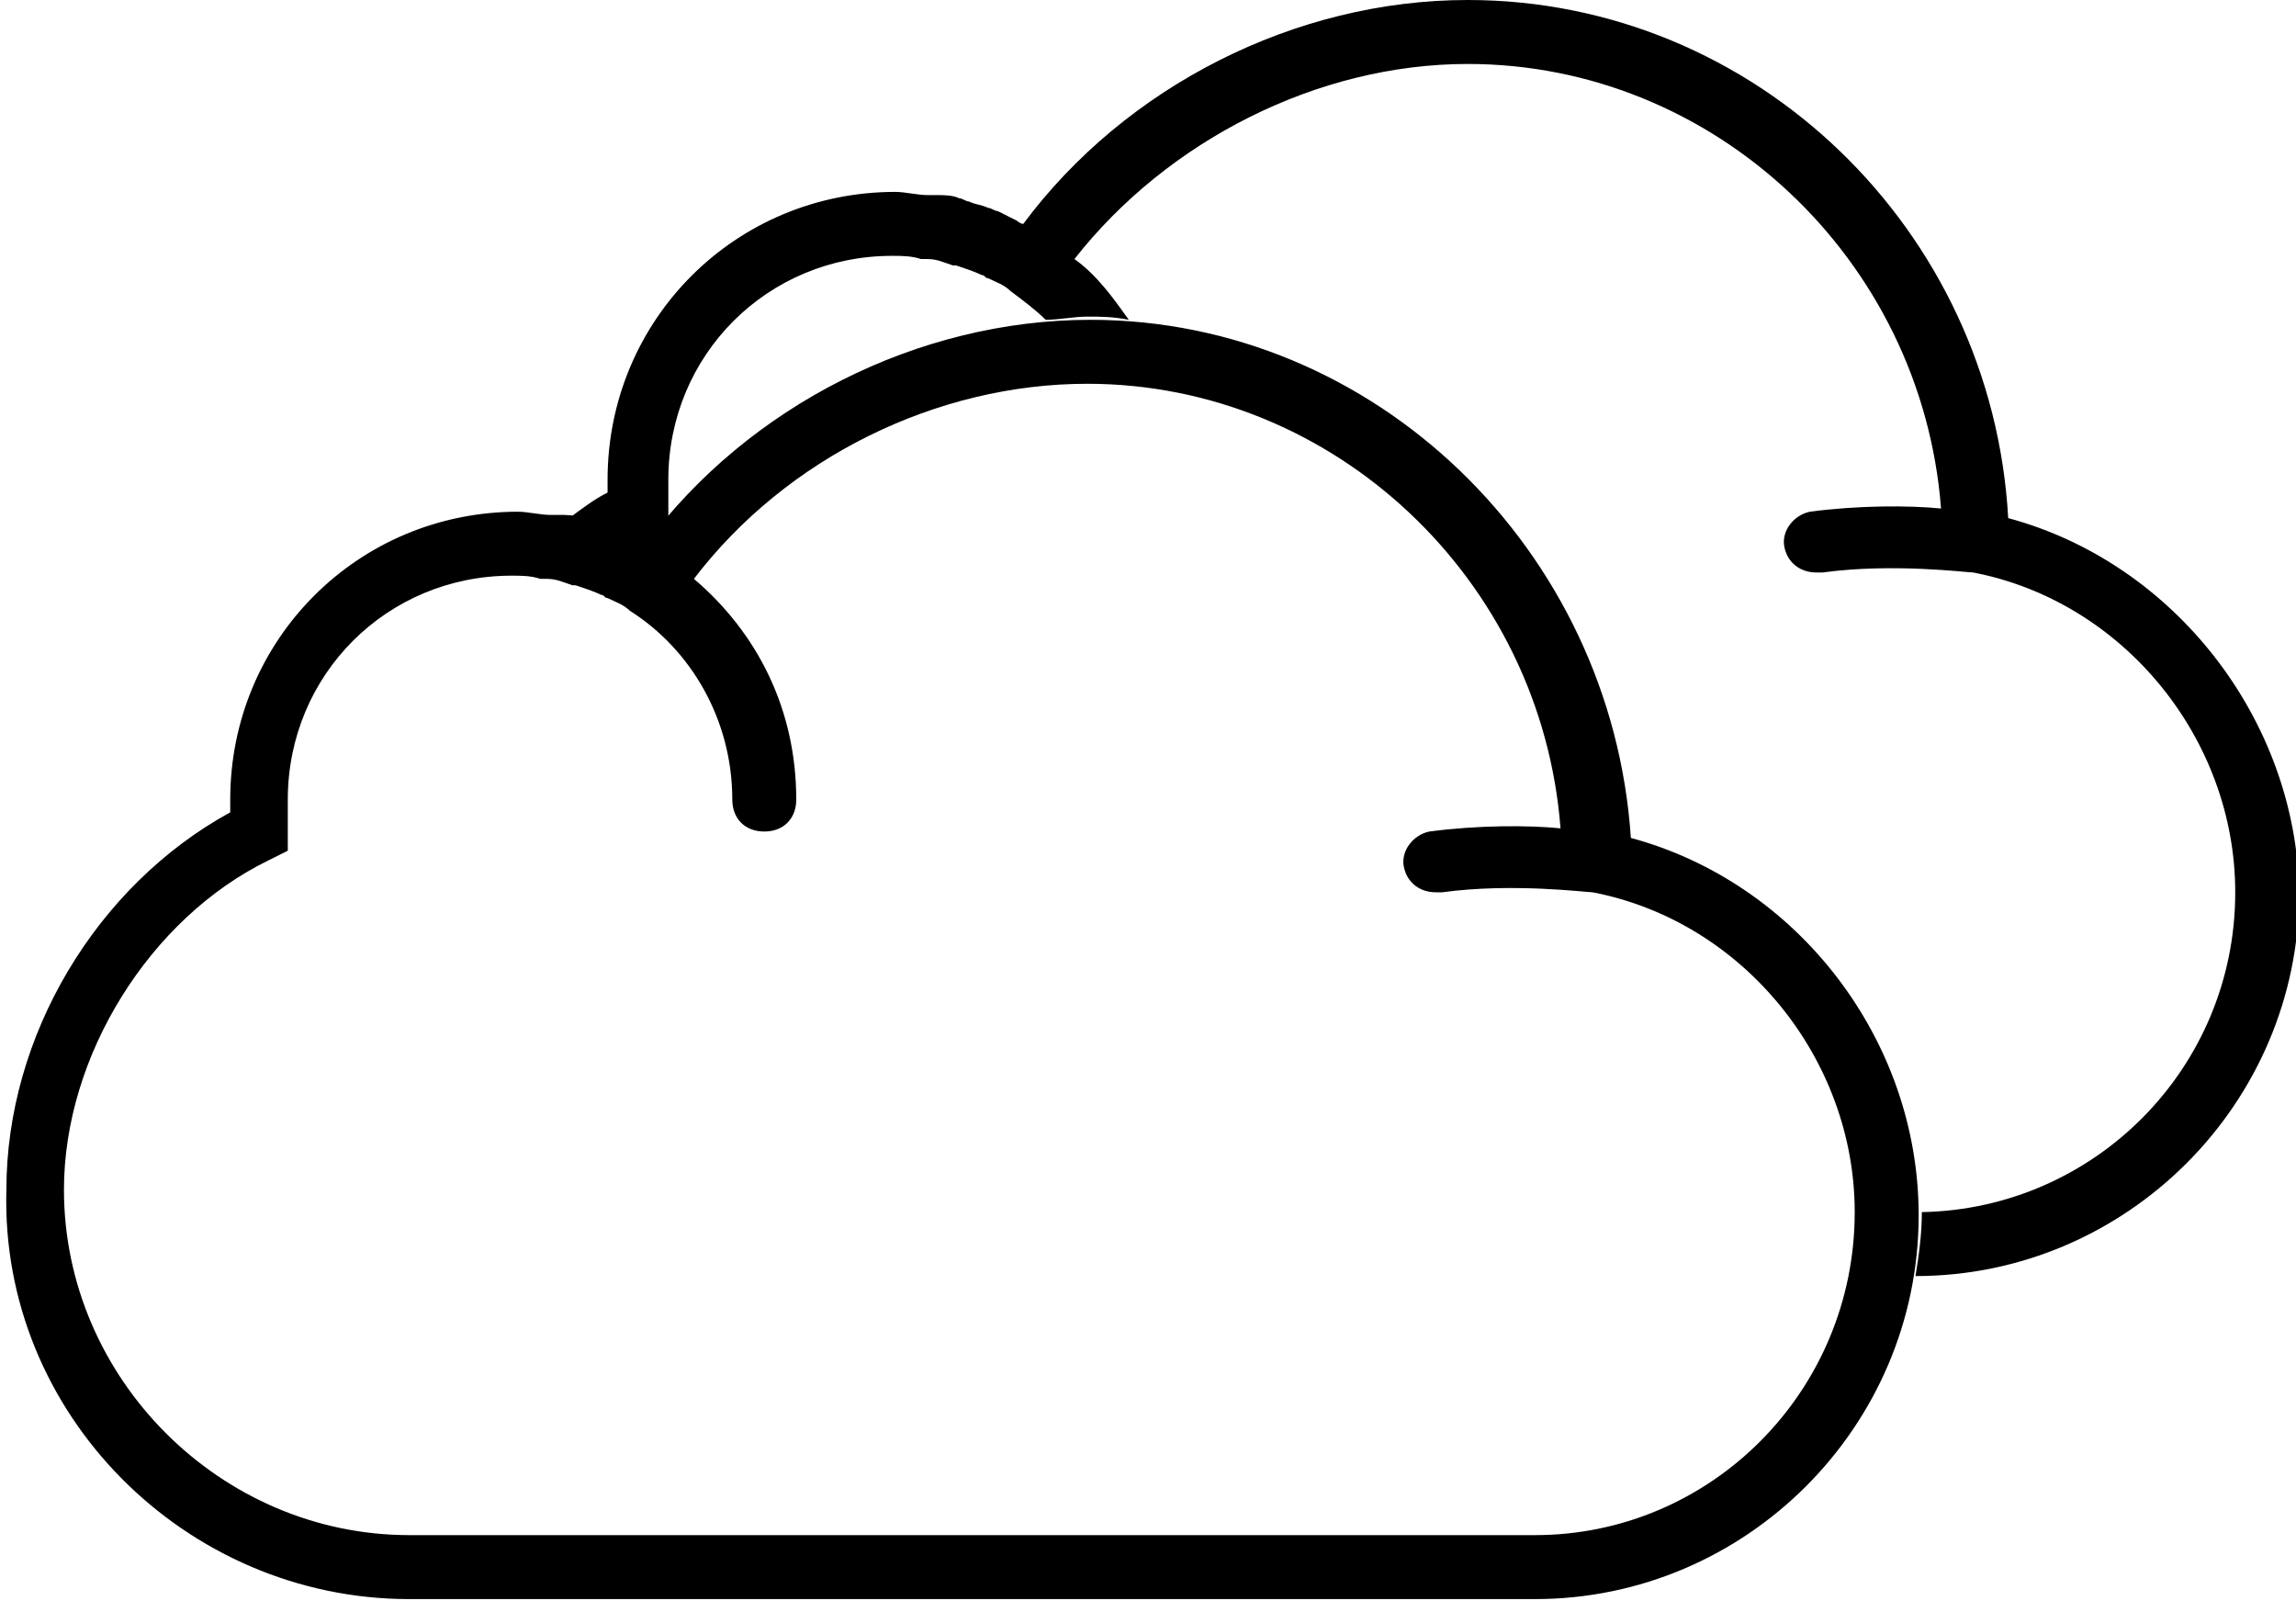 <?xml version="1.0" encoding="utf-8"?>
<!-- Generator: Adobe Illustrator 21.0.0, SVG Export Plug-In . SVG Version: 6.00 Build 0)  -->
<svg version="1.1" xmlns="http://www.w3.org/2000/svg" xmlns:xlink="http://www.w3.org/1999/xlink" x="0px" y="0px"
	 viewBox="0 0 71.8 50.4" style="enable-background:new 0 0 71.8 50.4;" xml:space="preserve">
<style type="text/css">
	.st0{display:none;}
	.st1{display:inline;}
</style>
<g id="Слой_3">
	<path d="M62.8,16.2C62.3,7.2,54.9,0,45.9,0C40.5,0,35.2,2.7,32,7c-0.1,0-0.2-0.1-0.2-0.1c-0.2-0.1-0.4-0.2-0.6-0.3
		c-0.1,0-0.2-0.1-0.3-0.1c-0.2-0.1-0.4-0.1-0.6-0.2c-0.1,0-0.2-0.1-0.3-0.1c-0.2-0.1-0.5-0.1-0.7-0.1c-0.1,0-0.2,0-0.3,0
		c-0.3,0-0.7-0.1-1-0.1c-5,0-9,4-9,9c0,0.1,0,0.3,0,0.4v0c-0.4,0.2-0.8,0.5-1.2,0.8c0.1,0,0.3,0,0.4,0.1c0.1,0,0.2,0.1,0.3,0.1
		c0.2,0.1,0.4,0.1,0.6,0.2c0.1,0,0.2,0.1,0.3,0.1c0.2,0.1,0.4,0.2,0.6,0.3c0.1,0,0.1,0.1,0.2,0.1c0,0,0.1,0,0.1-0.1
		c0.2-0.3,0.4-0.5,0.6-0.8V16c0-0.1,0-0.3,0-0.4l0-0.2l0-0.2c0-0.1,0-0.2,0-0.2c0-3.9,3.1-7,7-7c0.3,0,0.6,0,0.9,0.1
		c0.1,0,0.2,0,0.2,0c0.3,0,0.5,0.1,0.8,0.2c0,0,0.1,0,0.1,0c0.3,0.1,0.6,0.2,0.8,0.3c0.1,0,0.1,0.1,0.2,0.1c0.2,0.1,0.5,0.2,0.7,0.4
		c0.4,0.3,0.8,0.6,1.1,0.9c0.4,0,0.9-0.1,1.3-0.1c0.4,0,0.8,0,1.3,0.1c-0.5-0.7-1-1.4-1.7-1.9C36.5,4.4,41.2,2,45.9,2
		c7.7,0,14.2,6.1,14.8,13.9c-1-0.1-2.6-0.1-4.1,0.1c-0.5,0.1-0.9,0.6-0.8,1.1c0.1,0.5,0.5,0.8,1,0.8c0,0,0.1,0,0.2,0
		c2.2-0.3,4.5,0,4.7,0c4.7,0.9,8.2,5.2,8.2,10c0,5.5-4.4,9.9-9.8,10c0,0.7-0.1,1.4-0.2,2c6.6,0,12-5.4,12-12
		C71.8,22.5,68,17.6,62.8,16.2z"/>
</g>
<g id="Слой_6" class="st0">
	<g class="st1">
		<path d="M18.7,51.2c-0.8-0.3-1.6,0.1-1.9,0.8L15.3,56c-0.4,1,0.3,2,1.4,2c0.6,0,1.1-0.4,1.4-0.9l1.6-3.9
			C19.9,52.4,19.5,51.5,18.7,51.2z"/>
		<path d="M31.3,51.2c-0.8-0.3-1.6,0.1-1.9,0.8L27.8,56c-0.4,1,0.3,2,1.4,2c0.6,0,1.1-0.4,1.4-0.9l1.6-3.9
			C32.5,52.4,32.1,51.5,31.3,51.2z"/>
		<path d="M23.5,61.4c-0.8-0.3-1.6,0.1-1.9,0.8l-1.6,4c-0.4,1,0.3,2,1.4,2c0.6,0,1.1-0.4,1.4-0.9l1.6-4
			C24.6,62.6,24.2,61.7,23.5,61.4L23.5,61.4z"/>
		<path d="M37.6,61.4c-0.8-0.3-1.6,0.1-1.9,0.8l-1.6,4c-0.4,1,0.3,2,1.4,2c0.6,0,1.1-0.4,1.4-0.9l1.6-4
			C38.7,62.6,38.4,61.7,37.6,61.4L37.6,61.4z"/>
		<path d="M43.9,51.2c-0.8-0.3-1.6,0.1-1.9,0.8L40.4,56c-0.4,1,0.3,2,1.4,2c0.6,0,1.1-0.4,1.4-0.9l1.6-3.9
			C45,52.4,44.7,51.5,43.9,51.2L43.9,51.2z"/>
	</g>
</g>
<g id="Слой_11" class="st0">
	<g>
		<path class="st1" d="M22.8,48.4c-0.3-0.1-0.5-0.5-0.4-0.8l3.1-8.2l-10,13.2l4.8-1.4c0.1,0,0.3,0,0.4,0c0.3,0.1,0.5,0.5,0.3,0.8
			l-4,9L27.7,47l-4.5,1.4C23.1,48.4,22.9,48.4,22.8,48.4z"/>
		<path class="st1" d="M29.8,45.4c-0.2-0.1-0.4-0.2-0.6-0.1L24,46.8l4.1-11c0.1-0.3,0-0.6-0.3-0.8c-0.3-0.1-0.6-0.1-0.8,0.2
			l-13.7,18c-0.2,0.3-0.2,0.7,0.1,0.9c0.2,0.1,0.4,0.2,0.5,0.1l5.3-1.6l-5.5,12.5c-0.1,0.3,0,0.7,0.3,0.8c0.3,0.1,0.6,0,0.7-0.2
			l15-19.5C30.1,46,30,45.6,29.8,45.4z M17,61l4-9c0.1-0.3,0-0.7-0.3-0.8c-0.1-0.1-0.3-0.1-0.4,0l-4.8,1.4l10-13.2l-3.1,8.2
			c-0.1,0.3,0,0.7,0.4,0.8c0.1,0,0.3,0.1,0.4,0l4.5-1.4L17,61z"/>
	</g>
</g>
<g id="Слой_13" class="st0">
	<g class="st1">
		<path d="M39.4,62.8c-0.3-0.1-0.5-0.5-0.4-0.8l2.9-8.4l-9.8,13.5l4.8-1.5c0.1,0,0.3,0,0.4,0c0.3,0.1,0.5,0.5,0.3,0.8l-3.8,9.2
			l10.5-14.3l-4.5,1.5C39.6,62.8,39.5,62.8,39.4,62.8z"/>
		<path d="M24.6,61c-0.3-0.1-0.4-0.5-0.3-0.8L31.1,46l-7,2.3c-0.1,0-0.2,0-0.4,0c-0.3-0.1-0.5-0.4-0.4-0.8l2.5-9.6L13.3,54.5l8-2.6
			c0.2-0.1,0.3,0,0.5,0c0.3,0.2,0.4,0.5,0.3,0.8l-7.1,14l6.9-2.2c0.1,0,0.3,0,0.4,0c0.3,0.1,0.5,0.5,0.4,0.8l-4.7,14.8L30,59.4
			l-5,1.6C24.9,61.1,24.7,61.1,24.6,61z"/>
		<path d="M31.9,58c-0.2-0.2-0.4-0.3-0.7-0.2L26,59.4l6.8-14.2c0.1-0.3,0-0.7-0.3-0.8c-0.1-0.1-0.3-0.1-0.5,0l-7.3,2.4l3.1-11.6
			c0.1-0.3-0.1-0.7-0.4-0.8c-0.2-0.1-0.5,0-0.7,0.2L11.1,55.3c-0.2,0.3-0.2,0.7,0.1,0.9c0.2,0.1,0.4,0.2,0.6,0.1l8.5-2.7l-7.1,14
			c-0.2,0.3,0,0.7,0.3,0.8c0.1,0.1,0.3,0.1,0.5,0L21,66L15,85c-0.1,0.3,0.1,0.7,0.4,0.8c0.3,0.1,0.6,0,0.7-0.3l15.8-26.8
			C32.1,58.4,32,58.2,31.9,58z M17.9,80.1l4.7-14.8c0.1-0.3-0.1-0.7-0.4-0.8c-0.1,0-0.3,0-0.4,0l-6.9,2.2l7.1-14
			c0.2-0.3,0-0.7-0.3-0.8c-0.1-0.1-0.3-0.1-0.5,0l-8,2.6l12.6-16.6l-2.5,9.6c-0.1,0.3,0.1,0.7,0.4,0.8c0.1,0,0.2,0,0.4,0l7-2.3
			l-6.8,14.2c-0.1,0.3,0,0.7,0.3,0.8c0.1,0.1,0.3,0.1,0.5,0l5-1.6L17.9,80.1z"/>
		<path d="M46.3,59.6c-0.2-0.1-0.4-0.2-0.6-0.1l-5.2,1.7L44.5,50c0.1-0.3,0-0.6-0.3-0.8c-0.3-0.1-0.6-0.1-0.8,0.2L30,67.9
			c-0.2,0.3-0.1,0.7,0.1,0.9c0.2,0.1,0.4,0.1,0.6,0.1l5.3-1.7l-5.2,12.7c-0.1,0.3,0,0.7,0.3,0.8c0.3,0.1,0.6,0,0.7-0.2l14.6-20
			C46.7,60.2,46.6,59.8,46.3,59.6z M33.8,75.6l3.8-9.2c0.1-0.3,0-0.7-0.3-0.8c-0.1-0.1-0.3-0.1-0.4,0l-4.8,1.5l9.8-13.5L39,62
			c-0.1,0.3,0.1,0.7,0.4,0.8c0.1,0,0.3,0,0.4,0l4.5-1.5L33.8,75.6z"/>
	</g>
</g>
<g id="Слой_12">
	<g>
		<path class="st0" d="M49.8,28c-0.1,0-2.5-0.3-4.7,0c-0.1,0-0.1,0-0.2,0c-0.5,0-0.9-0.4-1-0.8c-0.1-0.5,0.3-1.1,0.8-1.1
			c1.5-0.2,3.1-0.2,4.1-0.1C48.3,18.1,41.8,12,34.1,12c-4.7,0-9.4,2.4-12.3,6.1c2,1.7,3.2,4.1,3.2,6.9c0,0.6-0.4,1-1,1s-1-0.4-1-1
			c0-2.5-1.3-4.6-3.2-5.9c-0.2-0.1-0.5-0.3-0.7-0.4c-0.1,0-0.1-0.1-0.2-0.1c-0.3-0.1-0.5-0.2-0.8-0.3c0,0-0.1,0-0.1,0
			c-0.3-0.1-0.5-0.1-0.8-0.2c-0.1,0-0.2,0-0.2,0C16.6,18,16.3,18,16,18c-3.9,0-7,3.1-7,7c0,0.1,0,0.2,0,0.2l0,0.2l0,0.2
			c0,0.1,0,0.3,0,0.4v0.6l-0.6,0.3C4.7,28.7,2,33,2,37.2C2,43.1,6.9,48,12.8,48h24.5c0.1,0,0.1,0,0.2,0l0.2,0l0.3,0
			c0.1,0,0.1,0,0.2,0H48c5.5,0,10-4.5,10-10C58,33.2,54.5,28.9,49.8,28z"/>
		<path d="M51,26.2C50.4,17.2,43,10,34.1,10c-5.4,0-10.7,2.7-13.9,7c-0.1,0-0.2-0.1-0.2-0.1c-0.2-0.1-0.4-0.2-0.6-0.3
			c-0.1,0-0.2-0.1-0.3-0.1c-0.2-0.1-0.4-0.1-0.6-0.2c-0.1,0-0.2-0.1-0.3-0.1c-0.2-0.1-0.5-0.1-0.7-0.1c-0.1,0-0.2,0-0.3,0
			c-0.3,0-0.7-0.1-1-0.1c-5,0-9,4-9,9c0,0.1,0,0.3,0,0.4v0c-4.2,2.3-7,7-7,11.8C0,44.2,5.8,50,12.8,50h24.5c0.1,0,0.2,0,0.3,0l0.1,0
			l0.1,0c0.1,0,0.2,0,0.3,0H48c6.6,0,12-5.4,12-12C60,32.5,56.2,27.6,51,26.2z M48,48h-9.8c-0.1,0-0.1,0-0.2,0l-0.3,0l-0.2,0
			c-0.1,0-0.1,0-0.2,0H12.8C6.9,48,2,43.1,2,37.2c0-4.2,2.7-8.5,6.4-10.3L9,26.6V26c0-0.1,0-0.3,0-0.4l0-0.2l0-0.2
			c0-0.1,0-0.2,0-0.2c0-3.9,3.1-7,7-7c0.3,0,0.6,0,0.9,0.1c0.1,0,0.2,0,0.2,0c0.3,0,0.5,0.1,0.8,0.2c0,0,0.1,0,0.1,0
			c0.3,0.1,0.6,0.2,0.8,0.3c0.1,0,0.1,0.1,0.2,0.1c0.2,0.1,0.5,0.2,0.7,0.4c1.9,1.2,3.2,3.4,3.2,5.9c0,0.6,0.4,1,1,1s1-0.4,1-1
			c0-2.8-1.2-5.2-3.2-6.9c2.9-3.8,7.6-6.1,12.3-6.1c7.7,0,14.2,6.1,14.8,13.9c-1-0.1-2.6-0.1-4.1,0.1c-0.5,0.1-0.9,0.6-0.8,1.1
			c0.1,0.5,0.5,0.8,1,0.8c0,0,0.1,0,0.2,0c2.2-0.3,4.5,0,4.7,0c4.7,0.9,8.2,5.2,8.2,10C58,43.5,53.5,48,48,48z"/>
	</g>
</g>
<g id="Слой_7" class="st0">
	<g class="st1">
		<path class="st0" d="M25,51.2c-0.8-0.3-1.6,0.1-1.9,0.8L21.6,56c-0.4,1,0.3,2,1.4,2c0.6,0,1.1-0.4,1.4-0.9l1.6-3.9
			C26.2,52.4,25.8,51.5,25,51.2z"/>
		<path class="st0" d="M37.6,51.2c-0.8-0.3-1.6,0.1-1.9,0.8L34.1,56c-0.4,1,0.3,2,1.4,2c0.6,0,1.1-0.4,1.4-0.9l1.6-3.9
			C38.8,52.4,38.4,51.5,37.6,51.2z"/>
		<path class="st0" d="M29.7,61.4c-0.8-0.3-1.6,0.1-1.9,0.8l-1.6,4c-0.4,1,0.3,2,1.4,2c0.6,0,1.1-0.4,1.4-0.9l1.6-4
			C30.9,62.6,30.5,61.7,29.7,61.4L29.7,61.4z"/>
		<path d="M43.9,61.4c-0.8-0.3-1.6,0.1-1.9,0.8l-1.6,4c-0.4,1,0.3,2,1.4,2c0.6,0,1.1-0.4,1.4-0.9l1.6-4C45,62.6,44.7,61.7,43.9,61.4
			L43.9,61.4z"/>
		<path d="M50.2,51.2c-0.8-0.3-1.6,0.1-1.9,0.8L46.7,56c-0.4,1,0.3,2,1.4,2c0.6,0,1.1-0.4,1.4-0.9l1.6-3.9
			C51.3,52.4,51,51.5,50.2,51.2L50.2,51.2z"/>
	</g>
</g>
<g id="Слой_8" class="st0">
	<g class="st1">
		<g>
			<path d="M68.1,1.8c-0.2-0.4-0.8-0.6-1.2-0.3L62.5,4c-0.4,0.2-0.6,0.8-0.3,1.2c0.2,0.4,0.8,0.6,1.2,0.3L67.8,3
				C68.2,2.8,68.4,2.2,68.1,1.8z"/>
		</g>
	</g>
	<g class="st1">
		<g>
			<path d="M67.8,25.3l-4.4-2.5c-0.4-0.2-1-0.1-1.2,0.3s-0.1,1,0.3,1.2l4.4,2.5c0.4,0.2,1,0.1,1.2-0.3
				C68.4,26.1,68.2,25.6,67.8,25.3z"/>
		</g>
	</g>
	<g>
		<g class="st1">
			<path d="M46.8,31.9c-0.5,0-0.9,0.3-1,0.8c0,0,0,0.1,0,0.1V38c0,0.5,0.3,0.9,0.8,1s0.9-0.3,1-0.8c0,0,0-0.1,0-0.1v-5.1
				C47.7,32.4,47.3,32,46.8,31.9z"/>
		</g>
	</g>
	<g class="st1">
		<g>
			<path d="M30.9,4l-4.4-2.5c-0.4-0.2-1-0.1-1.2,0.3s-0.1,1,0.3,1.2L30,5.6c0.4,0.2,1,0.1,1.2-0.3C31.5,4.8,31.4,4.3,30.9,4z"/>
		</g>
	</g>
	<g class="st1">
		<g>
			<path d="M46.8-10.6c-0.5,0-0.9,0.3-1,0.8c0,0,0,0.1,0,0.1v5.1c0,0.5,0.4,0.9,0.9,0.9c0.5,0,0.9-0.4,0.9-0.9v-5.1
				C47.7-10.1,47.3-10.6,46.8-10.6z"/>
		</g>
	</g>
	<g class="st1">
		<g>
			<path d="M38.1-2.5l-2.5-4.4c-0.2-0.4-0.8-0.6-1.2-0.3C33.9-7,33.8-6.4,34-6l2.5,4.4c0.2,0.4,0.8,0.6,1.2,0.3
				C38.2-1.5,38.4-2.1,38.1-2.5z"/>
		</g>
	</g>
	<g class="st1">
		<g>
			<path d="M46.9,6.1c0,0-0.1,0-0.1,0c-4.4,0-8,3.6-8,8c0,0.5,0.4,0.9,0.9,0.9c0.5,0,0.9-0.4,0.9-0.9c0-3.4,2.8-6.2,6.2-6.2
				c0,0,0,0,0,0c0.5,0,0.9-0.3,1-0.8C47.7,6.6,47.4,6.2,46.9,6.1z"/>
		</g>
	</g>
	<g class="st1">
		<g>
			<path d="M71.4,14.1c0-0.4-0.4-0.8-0.8-0.8h-5.1c-0.5,0-0.9,0.3-1,0.8c0,0.5,0.3,0.9,0.8,1c0,0,0.1,0,0.1,0h5.1
				C71,15,71.4,14.6,71.4,14.1z"/>
		</g>
	</g>
	<g>
		<g class="st1">
			<path d="M28.1,13.3c0,0-0.1,0-0.1,0h-5.1c-0.5,0-0.9,0.5-0.8,1c0,0.4,0.4,0.8,0.8,0.8H28c0.5,0,0.9-0.3,1-0.8
				C29,13.7,28.6,13.3,28.1,13.3z"/>
		</g>
	</g>
	<g class="st1">
		<path d="M54.8,6.1c-4.5-4.5-11.7-4.5-16.2,0v0c-2.2,2.1-3.4,5.1-3.4,8.1c0,3,1.2,6,3.4,8.1c4.5,4.5,11.7,4.5,16.2,0
			C59.3,17.8,59.3,10.6,54.8,6.1z"/>
		<path d="M46.7,0.9c-7.3,0-13.3,5.9-13.3,13.3c0,3.5,1.4,6.9,3.9,9.4c2.5,2.5,5.9,3.9,9.4,3.9C54,27.4,60,21.5,60,14.2
			C60,6.8,54.1,0.9,46.7,0.9z M54.8,22.3c-4.5,4.5-11.7,4.5-16.2,0c-2.2-2.2-3.4-5.1-3.4-8.1c0-3,1.2-6,3.4-8.1v0
			c4.5-4.5,11.7-4.5,16.2,0C59.3,10.6,59.3,17.8,54.8,22.3z"/>
	</g>
	<g class="st1">
		<g>
			<path d="M59.4,34.3C59.4,34.3,59.4,34.3,59.4,34.3l-2.5-4.4c-0.2-0.4-0.8-0.6-1.2-0.3c-0.4,0.2-0.6,0.8-0.3,1.2l2.5,4.4
				c0.2,0.4,0.8,0.6,1.2,0.3C59.5,35.3,59.7,34.8,59.4,34.3z"/>
		</g>
	</g>
	<g class="st1">
		<g>
			<path d="M59.1-7.2c-0.4-0.2-1-0.1-1.2,0.3l-2.5,4.4c-0.3,0.4-0.1,1,0.3,1.2c0,0,0,0,0,0l0,0c0.4,0.3,1,0.1,1.2-0.3c0,0,0,0,0,0
				L59.4-6C59.7-6.4,59.5-7,59.1-7.2z"/>
		</g>
	</g>
	<g>
		<g class="st1">
			<path d="M37.8,29.6c-0.4-0.2-1-0.1-1.2,0.3L34,34.3c-0.2,0.4-0.1,1,0.3,1.2c0.4,0.2,1,0.1,1.2-0.3l2.5-4.4
				C38.4,30.4,38.2,29.9,37.8,29.6z"/>
		</g>
	</g>
	<g>
		<g class="st1">
			<path d="M31.3,23.1c-0.2-0.4-0.8-0.6-1.2-0.3l-4.4,2.5c-0.4,0.2-0.6,0.8-0.3,1.2c0.2,0.4,0.8,0.6,1.2,0.3l4.4-2.5
				C31.4,24.1,31.5,23.5,31.3,23.1z"/>
		</g>
	</g>
</g>
<g id="Capa_1" class="st0">
	<path class="st1" d="M51,26.2C50.4,17.2,43,10,34.1,10c-5.4,0-10.7,2.7-13.9,7c-0.1,0-0.2-0.1-0.2-0.1c-0.2-0.1-0.4-0.2-0.6-0.3
		c-0.1,0-0.2-0.1-0.3-0.1c-0.2-0.1-0.4-0.1-0.6-0.2c-0.1,0-0.2-0.1-0.3-0.1c-0.2-0.1-0.5-0.1-0.7-0.1c-0.1,0-0.2,0-0.3,0
		c-0.3,0-0.7-0.1-1-0.1c-5,0-9,4-9,9c0,0.1,0,0.3,0,0.4v0c-4.2,2.3-7,7-7,11.8C0,44.2,5.8,50,12.8,50h24.5c0.1,0,0.2,0,0.3,0l0.1,0
		l0.1,0c0.1,0,0.2,0,0.3,0H48c6.6,0,12-5.4,12-12C60,32.5,56.2,27.6,51,26.2z M48,48h-9.8c-0.1,0-0.1,0-0.2,0l-0.3,0l-0.2,0
		c-0.1,0-0.1,0-0.2,0H12.8C6.9,48,2,43.1,2,37.2c0-4.2,2.7-8.5,6.4-10.3L9,26.6V26c0-0.1,0-0.3,0-0.4l0-0.2l0-0.2c0-0.1,0-0.2,0-0.2
		c0-3.9,3.1-7,7-7c0.3,0,0.6,0,0.9,0.1c0.1,0,0.2,0,0.2,0c0.3,0,0.5,0.1,0.8,0.2c0,0,0.1,0,0.1,0c0.3,0.1,0.6,0.2,0.8,0.3
		c0.1,0,0.1,0.1,0.2,0.1c0.2,0.1,0.5,0.2,0.7,0.4c1.9,1.2,3.2,3.4,3.2,5.9c0,0.6,0.4,1,1,1s1-0.4,1-1c0-2.8-1.2-5.2-3.2-6.9
		c2.9-3.8,7.6-6.1,12.3-6.1c7.7,0,14.2,6.1,14.8,13.9c-1-0.1-2.6-0.1-4.1,0.1c-0.5,0.1-0.9,0.6-0.8,1.1c0.1,0.5,0.5,0.9,1,0.9
		c0,0,0.1,0,0.2,0c2.2-0.3,4.5,0,4.7,0c4.7,0.9,8.2,5.2,8.2,10C58,43.5,53.5,48,48,48z"/>
</g>
<g id="Слой_5" class="st0">
	<g class="st1">
		<path d="M49.8,28c-0.1,0-2.5-0.3-4.7,0c-0.1,0-0.1,0-0.2,0c-0.5,0-0.9-0.4-1-0.8c-0.1-0.5,0.3-1.1,0.8-1.1
			c1.5-0.2,3.1-0.2,4.1-0.1C48.3,18.1,41.8,12,34.1,12c-4.7,0-9.4,2.4-12.3,6.1c2,1.7,3.2,4.1,3.2,6.9c0,0.6-0.4,1-1,1s-1-0.4-1-1
			c0-2.5-1.3-4.6-3.2-5.9c-0.2-0.1-0.5-0.3-0.7-0.4c-0.1,0-0.1-0.1-0.2-0.1c-0.3-0.1-0.5-0.2-0.8-0.3c0,0-0.1,0-0.1,0
			c-0.3-0.1-0.5-0.1-0.8-0.2c-0.1,0-0.2,0-0.2,0C16.6,18,16.3,18,16,18c-3.9,0-7,3.1-7,7c0,0.1,0,0.2,0,0.2l0,0.2l0,0.2
			c0,0.1,0,0.3,0,0.4v0.6l-0.6,0.3C4.7,28.7,2,33,2,37.2C2,43.1,6.9,48,12.8,48h24.5c0.1,0,0.1,0,0.2,0l0.2,0l0.3,0
			c0.1,0,0.1,0,0.2,0H48c5.5,0,10-4.5,10-10C58,33.2,54.5,28.9,49.8,28z"/>
		<path d="M51,26.2C50.4,17.2,43,10,34.1,10c-5.4,0-10.7,2.7-13.9,7c-0.1,0-0.2-0.1-0.2-0.1c-0.2-0.1-0.4-0.2-0.6-0.3
			c-0.1,0-0.2-0.1-0.3-0.1c-0.2-0.1-0.4-0.1-0.6-0.2c-0.1,0-0.2-0.1-0.3-0.1c-0.2-0.1-0.5-0.1-0.7-0.1c-0.1,0-0.2,0-0.3,0
			c-0.3,0-0.7-0.1-1-0.1c-5,0-9,4-9,9c0,0.1,0,0.3,0,0.4v0c-4.2,2.3-7,7-7,11.8C0,44.2,5.8,50,12.8,50h24.5c0.1,0,0.2,0,0.3,0l0.1,0
			l0.1,0c0.1,0,0.2,0,0.3,0H48c6.6,0,12-5.4,12-12C60,32.5,56.2,27.6,51,26.2z M48,48h-9.8c-0.1,0-0.1,0-0.2,0l-0.3,0l-0.2,0
			c-0.1,0-0.1,0-0.2,0H12.8C6.9,48,2,43.1,2,37.2c0-4.2,2.7-8.5,6.4-10.3L9,26.6V26c0-0.1,0-0.3,0-0.4l0-0.2l0-0.2
			c0-0.1,0-0.2,0-0.2c0-3.9,3.1-7,7-7c0.3,0,0.6,0,0.9,0.1c0.1,0,0.2,0,0.2,0c0.3,0,0.5,0.1,0.8,0.2c0,0,0.1,0,0.1,0
			c0.3,0.1,0.6,0.2,0.8,0.3c0.1,0,0.1,0.1,0.2,0.1c0.2,0.1,0.5,0.2,0.7,0.4c1.9,1.2,3.2,3.4,3.2,5.9c0,0.6,0.4,1,1,1s1-0.4,1-1
			c0-2.8-1.2-5.2-3.2-6.9c2.9-3.8,7.6-6.1,12.3-6.1c7.7,0,14.2,6.1,14.8,13.9c-1-0.1-2.6-0.1-4.1,0.1c-0.5,0.1-0.9,0.6-0.8,1.1
			c0.1,0.5,0.5,0.8,1,0.8c0,0,0.1,0,0.2,0c2.2-0.3,4.5,0,4.7,0c4.7,0.9,8.2,5.2,8.2,10C58,43.5,53.5,48,48,48z"/>
	</g>
</g>
<g id="Слой_10" class="st0">
	<g class="st1">
		<g>
			<g>
				<path d="M68.1,1.8c-0.2-0.4-0.8-0.6-1.2-0.3L62.5,4c-0.4,0.2-0.6,0.8-0.3,1.2c0.2,0.4,0.8,0.6,1.2,0.3L67.8,3
					C68.2,2.8,68.4,2.2,68.1,1.8z"/>
			</g>
		</g>
		<g>
			<g>
				<path d="M67.8,25.3l-4.4-2.5c-0.4-0.2-1-0.1-1.2,0.3s-0.1,1,0.3,1.2l4.4,2.5c0.4,0.2,1,0.1,1.2-0.3
					C68.4,26.1,68.2,25.6,67.8,25.3z"/>
			</g>
		</g>
		<g>
			<g>
				<path d="M30.9,4l-4.4-2.5c-0.4-0.2-1-0.1-1.2,0.3s-0.1,1,0.3,1.2L30,5.6c0.4,0.2,1,0.1,1.2-0.3C31.5,4.8,31.4,4.3,30.9,4z"/>
			</g>
		</g>
		<g>
			<g>
				<path d="M46.8-10.6c-0.5,0-0.9,0.3-1,0.8c0,0,0,0.1,0,0.1v5.1c0,0.5,0.4,0.9,0.9,0.9c0.5,0,0.9-0.4,0.9-0.9v-5.1
					C47.7-10.1,47.3-10.6,46.8-10.6z"/>
			</g>
		</g>
		<g>
			<g>
				<path d="M38.1-2.5l-2.5-4.4c-0.2-0.4-0.8-0.6-1.2-0.3C33.9-7,33.8-6.4,34-6l2.5,4.4c0.2,0.4,0.8,0.6,1.2,0.3
					C38.2-1.5,38.4-2.1,38.1-2.5z"/>
			</g>
		</g>
		<g class="st0">
			<g class="st1">
				<path d="M46.9,6.1c0,0-0.1,0-0.1,0c-4.4,0-8,3.6-8,8c0,0.5,0.4,0.9,0.9,0.9c0.5,0,0.9-0.4,0.9-0.9c0-3.4,2.8-6.2,6.2-6.2
					c0,0,0,0,0,0c0.5,0,0.9-0.3,1-0.8C47.7,6.6,47.4,6.2,46.9,6.1z"/>
			</g>
		</g>
		<g>
			<g>
				<path d="M71.4,14.1c0-0.4-0.4-0.8-0.8-0.8h-5.1c-0.5,0-0.9,0.3-1,0.8c0,0.5,0.3,0.9,0.8,1c0,0,0.1,0,0.1,0h5.1
					C71,15,71.4,14.6,71.4,14.1z"/>
			</g>
		</g>
		<g>
			<g>
				<path d="M59.4,34.3C59.4,34.3,59.4,34.3,59.4,34.3l-2.5-4.4c-0.2-0.4-0.8-0.6-1.2-0.3c-0.4,0.2-0.6,0.8-0.3,1.2l2.5,4.4
					c0.2,0.4,0.8,0.6,1.2,0.3C59.5,35.3,59.7,34.8,59.4,34.3z"/>
			</g>
		</g>
		<g>
			<g>
				<path d="M59.1-7.2c-0.4-0.2-1-0.1-1.2,0.3l-2.5,4.4c-0.3,0.4-0.1,1,0.3,1.2c0,0,0,0,0,0l0,0c0.4,0.3,1,0.1,1.2-0.3c0,0,0,0,0,0
					L59.4-6C59.7-6.4,59.5-7,59.1-7.2z"/>
			</g>
		</g>
	</g>
	<path class="st1" d="M36,10.1c0.6-1.5,1.4-2.9,2.6-4.1v0c4.5-4.5,11.7-4.5,16.2,0c4.5,4.5,4.5,11.7,0,16.2c-1.2,1.2-2.5,2-4,2.6
		c0.1,0.4,0.1,0.9,0.1,1.3c0.3,0.1,0.5,0.2,0.8,0.2c4.8-2,8.2-6.7,8.2-12.3c0-7.3-5.9-13.3-13.3-13.3c-5.9,0-10.8,3.8-12.6,9.1
		C34.8,10,35.4,10,36,10.1z"/>
</g>
<g id="Слой_9" class="st0">
	<g class="st1">
		<g>
			<path d="M68.1,1.8c-0.2-0.4-0.8-0.6-1.2-0.3L62.5,4c-0.4,0.2-0.6,0.8-0.3,1.2c0.2,0.4,0.8,0.6,1.2,0.3L67.8,3
				C68.2,2.8,68.4,2.2,68.1,1.8z"/>
		</g>
	</g>
	<g class="st1">
		<g>
			<path d="M67.8,25.3l-4.4-2.5c-0.4-0.2-1-0.1-1.2,0.3s-0.1,1,0.3,1.2l4.4,2.5c0.4,0.2,1,0.1,1.2-0.3
				C68.4,26.1,68.2,25.6,67.8,25.3z"/>
		</g>
	</g>
	<g class="st1">
		<g>
			<path d="M30.9,4l-4.4-2.5c-0.4-0.2-1-0.1-1.2,0.3s-0.1,1,0.3,1.2L30,5.6c0.4,0.2,1,0.1,1.2-0.3C31.5,4.8,31.4,4.3,30.9,4z"/>
		</g>
	</g>
	<g class="st1">
		<g>
			<path d="M46.8-10.6c-0.5,0-0.9,0.3-1,0.8c0,0,0,0.1,0,0.1v5.1c0,0.5,0.4,0.9,0.9,0.9c0.5,0,0.9-0.4,0.9-0.9v-5.1
				C47.7-10.1,47.3-10.6,46.8-10.6z"/>
		</g>
	</g>
	<g class="st1">
		<g>
			<path d="M38.1-2.5l-2.5-4.4c-0.2-0.4-0.8-0.6-1.2-0.3C33.9-7,33.8-6.4,34-6l2.5,4.4c0.2,0.4,0.8,0.6,1.2,0.3
				C38.2-1.5,38.4-2.1,38.1-2.5z"/>
		</g>
	</g>
	<g class="st1">
		<g>
			<path d="M46.9,6.1c0,0-0.1,0-0.1,0c-4.4,0-8,3.6-8,8c0,0.5,0.4,0.9,0.9,0.9c0.5,0,0.9-0.4,0.9-0.9c0-3.4,2.8-6.2,6.2-6.2
				c0,0,0,0,0,0c0.5,0,0.9-0.3,1-0.8C47.7,6.6,47.4,6.2,46.9,6.1z"/>
		</g>
	</g>
	<g class="st1">
		<g>
			<path d="M71.4,14.1c0-0.4-0.4-0.8-0.8-0.8h-5.1c-0.5,0-0.9,0.3-1,0.8c0,0.5,0.3,0.9,0.8,1c0,0,0.1,0,0.1,0h5.1
				C71,15,71.4,14.6,71.4,14.1z"/>
		</g>
	</g>
	<g class="st1">
		<path d="M54.8,6.1c-4.5-4.5-11.7-4.5-16.2,0v0c-2.2,2.1-3.4,5.1-3.4,8.1c0,3,1.2,6,3.4,8.1c4.5,4.5,11.7,4.5,16.2,0
			C59.3,17.8,59.3,10.6,54.8,6.1z"/>
		<path d="M46.7,0.9c-7.3,0-13.3,5.9-13.3,13.3c0,3.5,1.4,6.9,3.9,9.4c2.5,2.5,5.9,3.9,9.4,3.9C54,27.4,60,21.5,60,14.2
			C60,6.8,54.1,0.9,46.7,0.9z M54.8,22.3c-4.5,4.5-11.7,4.5-16.2,0c-2.2-2.2-3.4-5.1-3.4-8.1c0-3,1.2-6,3.4-8.1v0
			c4.5-4.5,11.7-4.5,16.2,0C59.3,10.6,59.3,17.8,54.8,22.3z"/>
	</g>
	<g class="st1">
		<g>
			<path d="M59.4,34.3C59.4,34.3,59.4,34.3,59.4,34.3l-2.5-4.4c-0.2-0.4-0.8-0.6-1.2-0.3c-0.4,0.2-0.6,0.8-0.3,1.2l2.5,4.4
				c0.2,0.4,0.8,0.6,1.2,0.3C59.5,35.3,59.7,34.8,59.4,34.3z"/>
		</g>
	</g>
	<g class="st1">
		<g>
			<path d="M59.1-7.2c-0.4-0.2-1-0.1-1.2,0.3l-2.5,4.4c-0.3,0.4-0.1,1,0.3,1.2c0,0,0,0,0,0l0,0c0.4,0.3,1,0.1,1.2-0.3c0,0,0,0,0,0
				L59.4-6C59.7-6.4,59.5-7,59.1-7.2z"/>
		</g>
	</g>
</g>
<g id="Слой_4" class="st0">
	<path class="st1" d="M51,91.5c-0.5-9-7.9-16.2-16.9-16.2c-5.4,0-10.7,2.7-13.9,7c-0.1,0-0.2-0.1-0.2-0.1c-0.2-0.1-0.4-0.2-0.6-0.3
		c-0.1,0-0.2-0.1-0.3-0.1c-0.2-0.1-0.4-0.1-0.6-0.2c-0.1,0-0.2-0.1-0.3-0.1c-0.2-0.1-0.5-0.1-0.7-0.1c-0.1,0-0.2,0-0.3,0
		c-0.3,0-0.7-0.1-1-0.1c-5,0-9,4-9,9c0,0.1,0,0.3,0,0.4v0c-4.2,2.3-7,7-7,11.8c0,7.1,5.8,12.8,12.8,12.8h24.5c0.1,0,0.2,0,0.3,0
		l0.1,0l0.1,0c0.1,0,0.2,0,0.3,0H48c6.6,0,12-5.4,12-12C60,97.7,56.2,92.8,51,91.5z M48,113.3h-9.8c-0.1,0-0.1,0-0.2,0l-0.3,0
		l-0.2,0c-0.1,0-0.1,0-0.2,0H12.8c-6,0-10.8-4.9-10.8-10.8c0-4.2,2.7-8.5,6.4-10.3L9,91.9v-0.6c0-0.1,0-0.3,0-0.4l0-0.2l0-0.2
		c0-0.1,0-0.2,0-0.2c0-3.9,3.1-7,7-7c0.3,0,0.6,0,0.9,0.1c0.1,0,0.2,0,0.2,0c0.3,0,0.5,0.1,0.8,0.2c0,0,0.1,0,0.1,0
		c0.3,0.1,0.6,0.2,0.8,0.3c0.1,0,0.1,0.1,0.2,0.1c0.2,0.1,0.5,0.2,0.7,0.4c1.9,1.2,3.2,3.4,3.2,5.9c0,0.6,0.4,1,1,1s1-0.4,1-1
		c0-2.8-1.2-5.2-3.2-6.9c2.9-3.8,7.6-6.1,12.3-6.1c7.7,0,14.2,6.1,14.8,13.9c-1-0.1-2.6-0.1-4.1,0.1c-0.5,0.1-0.9,0.6-0.8,1.1
		c0.1,0.5,0.5,0.8,1,0.8c0,0,0.1,0,0.2,0c2.2-0.3,4.5,0,4.7,0c4.7,0.9,8.2,5.2,8.2,10C58,108.8,53.5,113.3,48,113.3z"/>
</g>
<g id="Слой_2" class="st0">
	<path class="st1" d="M338,164.2c-0.5-9-7.9-16.2-16.9-16.2c-5.4,0-10.7,2.7-13.9,7c-0.1,0-0.2-0.1-0.2-0.1
		c-0.2-0.1-0.4-0.2-0.6-0.3c-0.1,0-0.2-0.1-0.3-0.1c-0.2-0.1-0.4-0.1-0.6-0.2c-0.1,0-0.2-0.1-0.3-0.1c-0.2-0.1-0.5-0.1-0.7-0.1
		c-0.1,0-0.2,0-0.3,0c-0.3,0-0.7-0.1-1-0.1c-5,0-9,4-9,9c0,0.1,0,0.3,0,0.4v0c-4.2,2.3-7,7-7,11.8c0,7.1,5.8,12.8,12.8,12.8h24.5
		c0.1,0,0.2,0,0.3,0l0.1,0l0.1,0c0.1,0,0.2,0,0.3,0h9.8c6.6,0,12-5.4,12-12C347,170.5,343.2,165.6,338,164.2z M335,186h-9.8
		c-0.1,0-0.1,0-0.2,0l-0.3,0l-0.2,0c-0.1,0-0.1,0-0.2,0h-24.5c-6,0-10.8-4.9-10.8-10.8c0-4.2,2.7-8.5,6.4-10.3l0.6-0.3V164
		c0-0.1,0-0.3,0-0.4l0-0.2l0-0.2c0-0.1,0-0.2,0-0.2c0-3.9,3.1-7,7-7c0.3,0,0.6,0,0.9,0.1c0.1,0,0.2,0,0.2,0c0.3,0,0.5,0.1,0.8,0.2
		c0,0,0.1,0,0.1,0c0.3,0.1,0.6,0.2,0.8,0.3c0.1,0,0.1,0.1,0.2,0.1c0.2,0.1,0.5,0.2,0.7,0.4c1.9,1.2,3.2,3.4,3.2,5.9c0,0.6,0.4,1,1,1
		s1-0.4,1-1c0-2.8-1.2-5.2-3.2-6.9c2.9-3.8,7.6-6.1,12.3-6.1c7.7,0,14.2,6.1,14.8,13.9c-1-0.1-2.6-0.1-4.1,0.1
		c-0.5,0.1-0.9,0.6-0.8,1.1c0.1,0.5,0.5,0.9,1,0.9c0.1,0,0.1,0,0.2,0c2.2-0.3,4.5,0,4.7,0c4.7,0.9,8.2,5.2,8.2,10
		C345,181.5,340.5,186,335,186z"/>
</g>
</svg>
